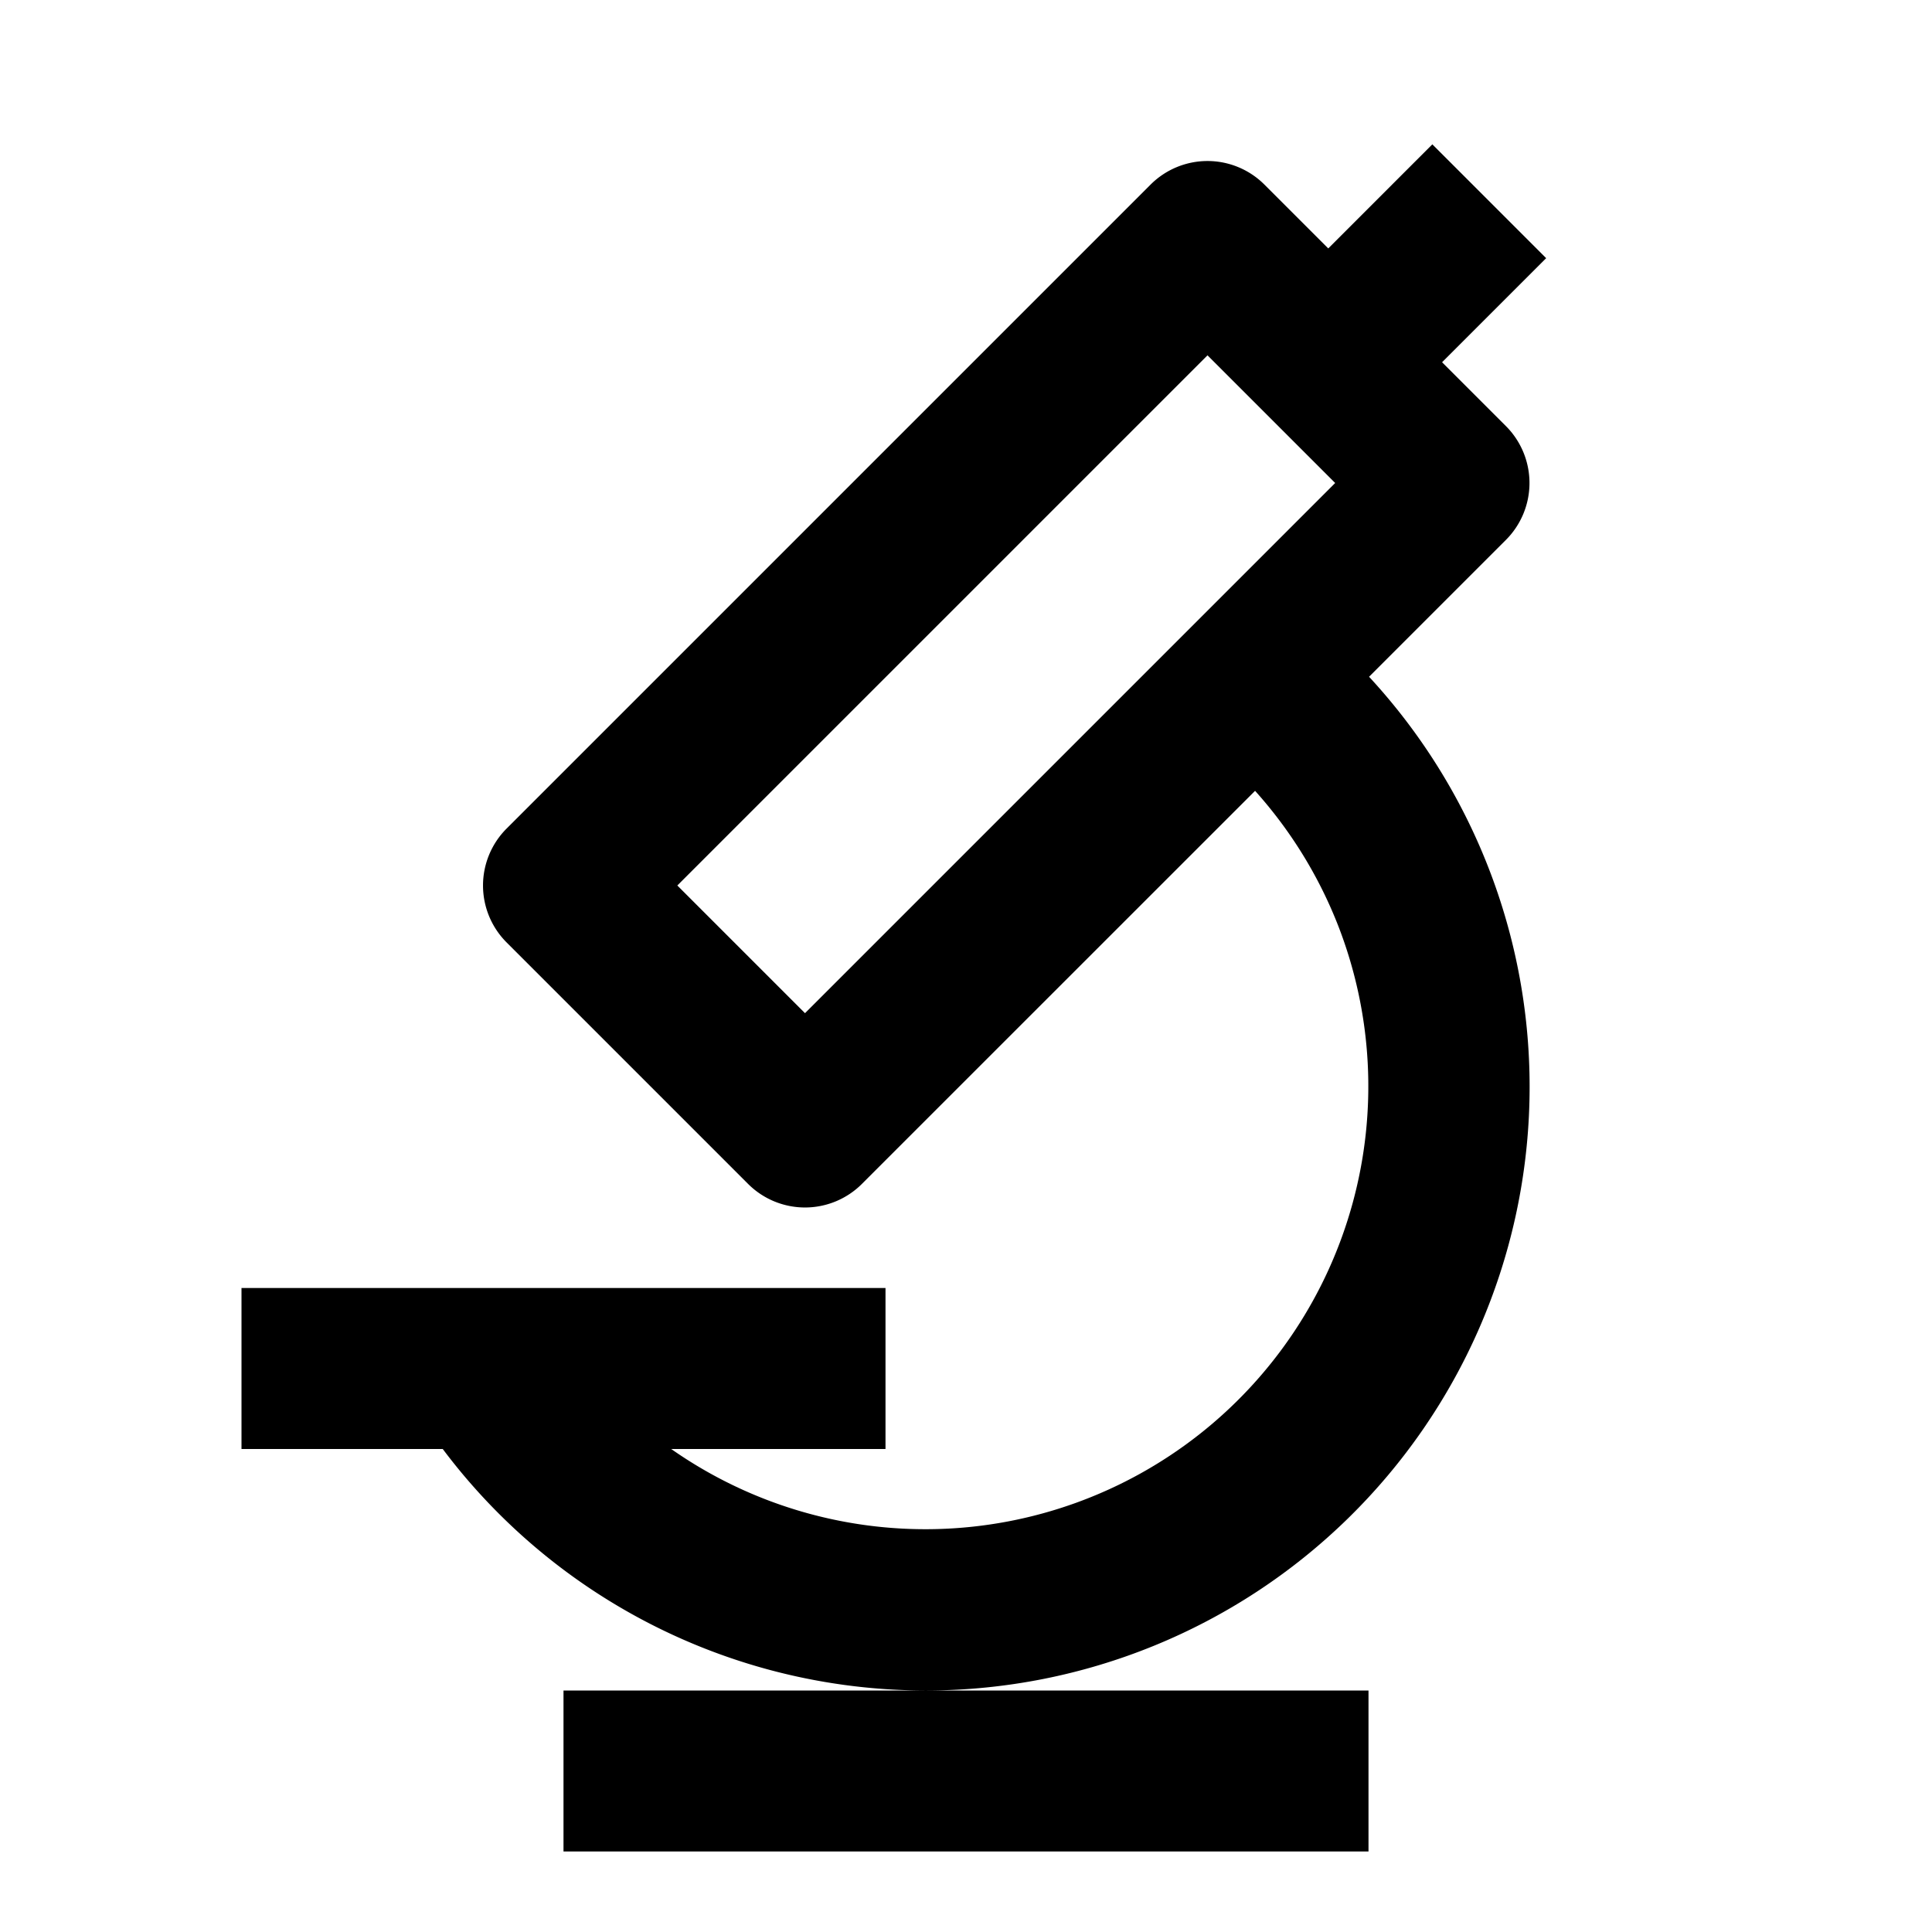 <svg xmlns="http://www.w3.org/2000/svg" width="24" height="24" fill="currentColor" viewBox="0 0 24 24">
  <path fill-rule="evenodd" d="M15.707 2.293l.793.793 1.293-1.293 1.414 1.414L17.914 4.5l.793.793a1 1 0 010 1.414l-1.7 1.7A7.5 7.5 0 0111.516 21H17v2H7v-2h4.483A7.51 7.51 0 017.7 19.965 7.5 7.5 0 015.5 18H3v-2h8v2H8.338a5.502 5.502 0 008.284-6.504 5.501 5.501 0 00-1.031-1.672l-4.884 4.883a1 1 0 01-1.414 0l-3-3a1 1 0 010-1.414l8-8a1 1 0 011.414 0zM15 4.414L8.414 11 10 12.586 16.586 6 15 4.414z" clip-rule="evenodd"/>
</svg>
